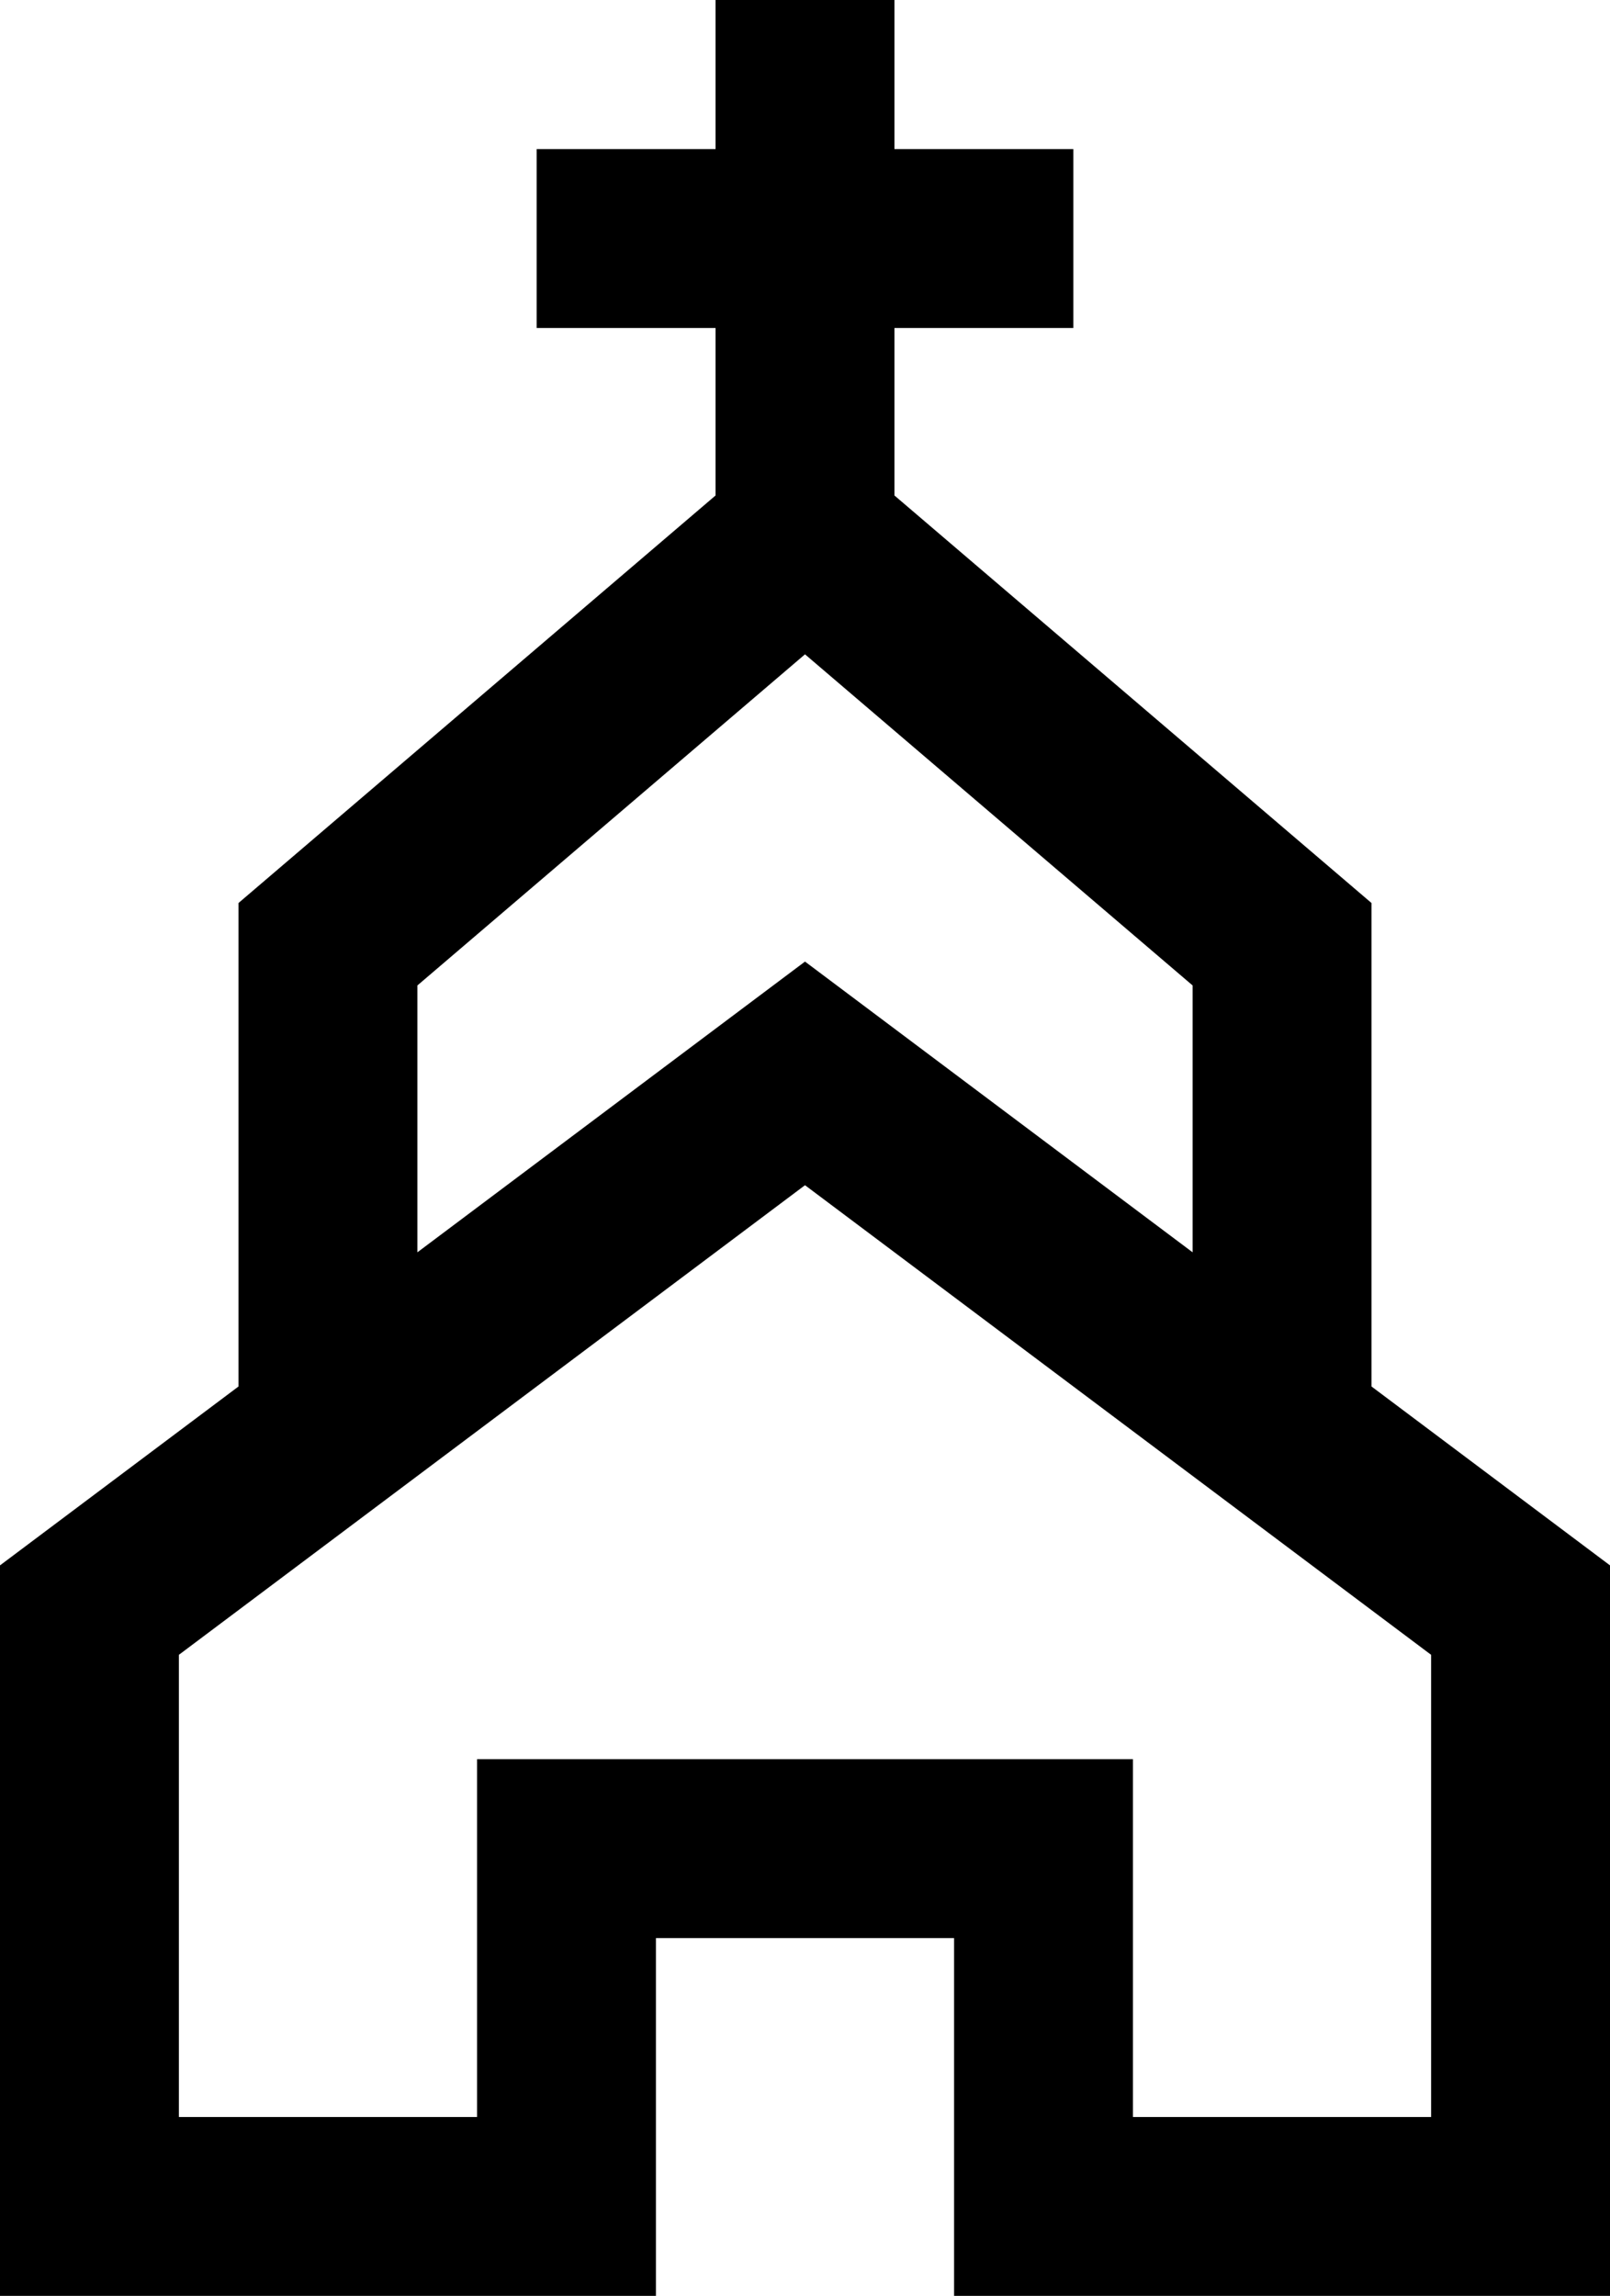 <svg xmlns="http://www.w3.org/2000/svg" viewBox="0 0 216 308"><path d="M184 186v-64.86l-64-54.67V44h24V20h-24V0H96v20H72v24h24v22.47l-64 54.67V186L0 210v98h88v-48h40v48h88v-98zM56 132.2l52-44.42 52 44.42V168l-52-39-52 39zM192 284h-40v-48H64v48H24v-62l84-63 84 63z" data-name="plan-church 2"/></svg>